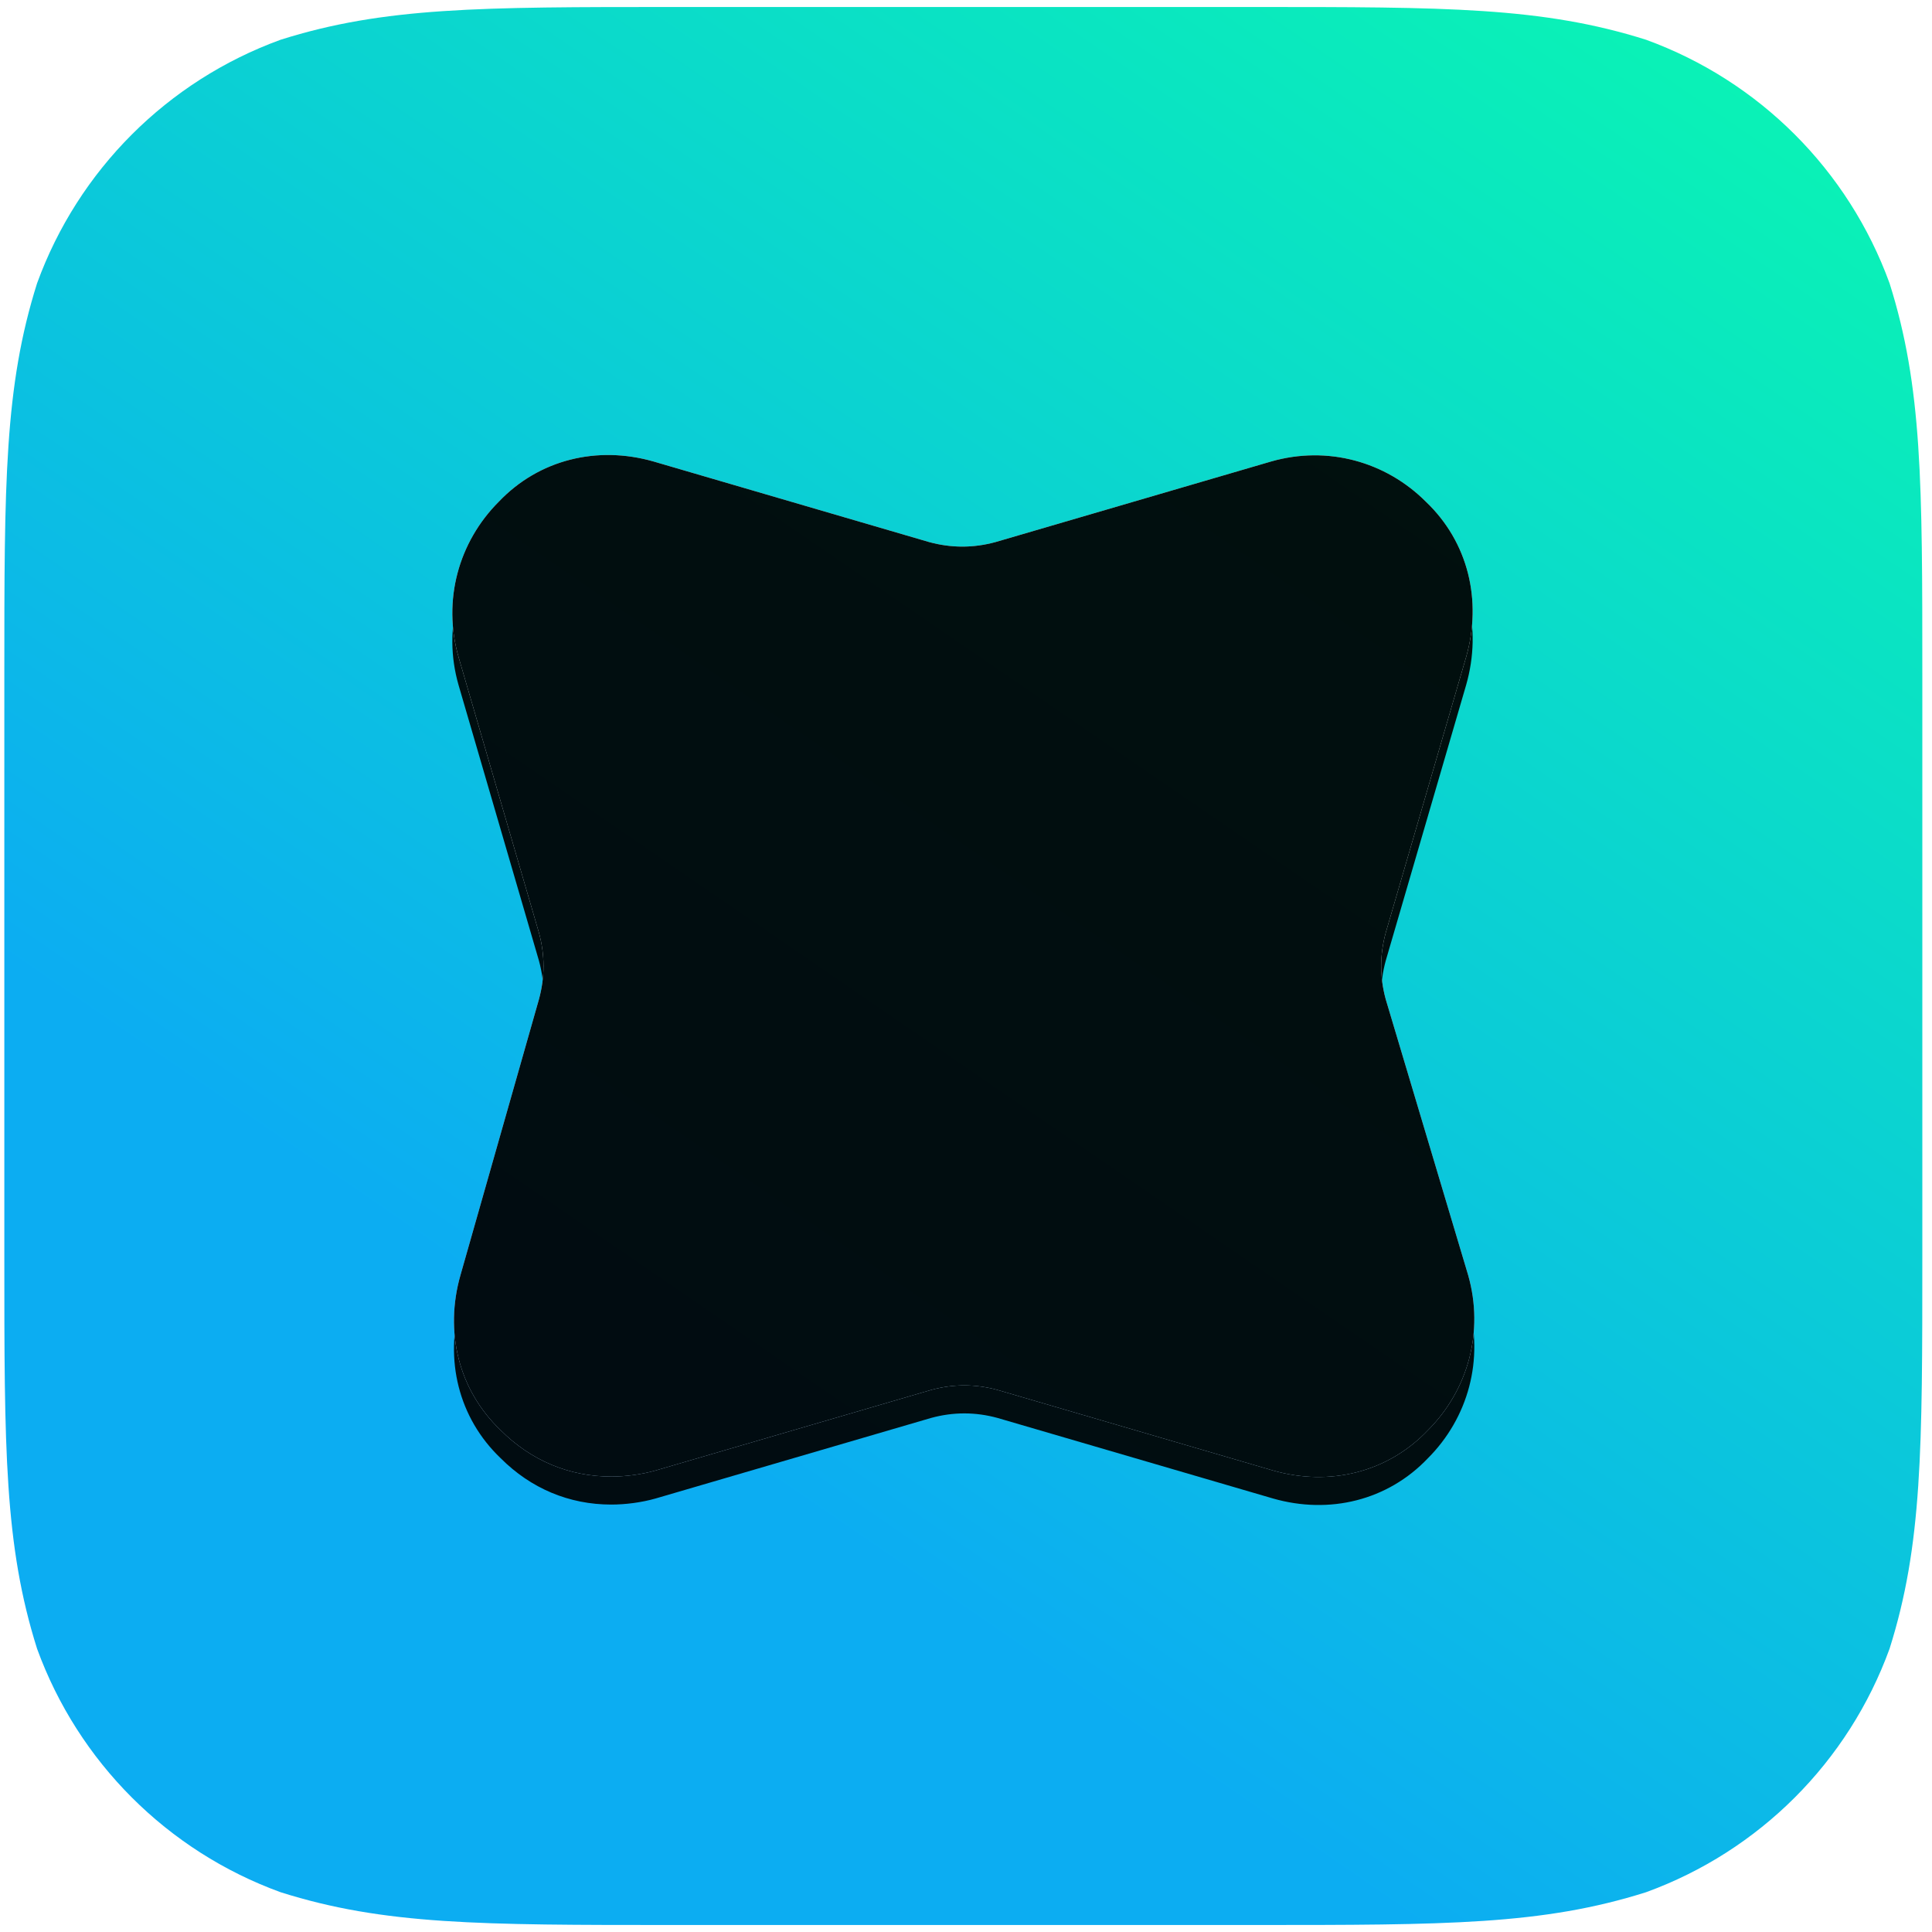 <?xml version="1.0" encoding="UTF-8"?>
<svg width="138px" height="138px" viewBox="0 0 138 138" version="1.1" xmlns="http://www.w3.org/2000/svg" xmlns:xlink="http://www.w3.org/1999/xlink">
    <!-- Generator: Sketch 52.2 (67145) - http://www.bohemiancoding.com/sketch -->
    <title>Play</title>
    <desc>Created with Sketch.</desc>
    <defs>
        <linearGradient x1="43.49%" y1="79.136%" x2="93.054%" y2="6.875%" id="linearGradient-1">
            <stop stop-color="#0CADF2" offset="0%"></stop>
            <stop stop-color="#0AF2B6" offset="100%"></stop>
        </linearGradient>
        <linearGradient x1="50%" y1="50%" x2="50%" y2="185.49%" id="linearGradient-2">
            <stop stop-color="#FFFFFF" stop-opacity="0.978" offset="0%"></stop>
            <stop stop-color="#7FB6FF" offset="100%"></stop>
        </linearGradient>
        <path d="M0.89,59.082 C-0.261,63.112 0.744,67.281 3.763,70.159 C5.919,72.317 8.646,73.469 11.666,73.469 C12.67,73.469 13.821,73.323 14.825,73.036 L34.508,67.281 C36.09,66.849 37.667,66.849 39.25,67.281 L58.932,73.036 C62.956,74.188 67.121,73.182 69.994,70.159 C72.868,67.281 74.018,63.112 72.868,59.082 L66.98,39.374 C66.548,37.79 66.548,36.21 66.98,34.626 L72.727,14.918 C73.878,10.888 72.873,6.719 69.854,3.841 C66.98,0.964 62.816,-0.188 58.792,0.964 L39.11,6.719 C37.527,7.151 35.95,7.151 34.367,6.719 L14.685,0.964 C10.661,-0.188 6.497,0.818 3.623,3.841 C0.75,6.719 -0.401,10.888 0.75,14.918 L6.497,34.626 C6.929,36.21 6.929,37.79 6.497,39.374 L0.89,59.082 Z" id="path-3"></path>
        <filter x="-17.8%" y="-15.1%" width="135.6%" height="135.6%" filterUnits="objectBoundingBox" id="filter-4">
            <feOffset dx="0" dy="2" in="SourceAlpha" result="shadowOffsetOuter1"></feOffset>
            <feGaussianBlur stdDeviation="4" in="shadowOffsetOuter1" result="shadowBlurOuter1"></feGaussianBlur>
            <feColorMatrix values="0 0 0 0 0   0 0 0 0 0   0 0 0 0 0  0 0 0 0.112 0" type="matrix" in="shadowBlurOuter1"></feColorMatrix>
        </filter>
        <filter x="-12.3%" y="-9.6%" width="124.7%" height="124.7%" filterUnits="objectBoundingBox" id="filter-5">
            <feGaussianBlur stdDeviation="1" in="SourceAlpha" result="shadowBlurInner1"></feGaussianBlur>
            <feOffset dx="0" dy="0" in="shadowBlurInner1" result="shadowOffsetInner1"></feOffset>
            <feComposite in="shadowOffsetInner1" in2="SourceAlpha" operator="arithmetic" k2="-1" k3="1" result="shadowInnerInner1"></feComposite>
            <feColorMatrix values="0 0 0 0 1   0 0 0 0 1   0 0 0 0 1  0 0 0 0.643 0" type="matrix" in="shadowInnerInner1"></feColorMatrix>
        </filter>
    </defs>
    <g id="Page-1" stroke="none" stroke-width="1" fill="none" fill-rule="evenodd">
        <g id="AppMaker-Store-Web" transform="translate(-146, -178)">
            <g id="Group-9">
                <g id="Group-6">
                    <g id="Group-4" transform="translate(63, 104)">
                        <g id="Group-8">
                            <g id="Group-7">
                                <g id="Play" transform="translate(83, 74)">
                                    <g id="Icon-Shape" fill="url(#linearGradient-1)">
                                        <path d="M48.073,0.5 L89.545,0.5 C103.298,0.5 110.173,0.5 117.577,2.84 C125.66,5.782 132.026,12.148 134.968,20.231 C137.309,27.634 137.309,34.511 137.309,48.264 L137.309,89.736 C137.309,103.49 137.309,110.365 134.968,117.769 C132.026,125.852 125.66,132.218 117.577,135.158 C110.173,137.5 103.298,137.5 89.545,137.5 L48.073,137.5 C34.319,137.5 27.443,137.5 20.04,135.158 C11.957,132.218 5.591,125.852 2.649,117.769 C0.309,110.365 0.309,103.49 0.309,89.736 L0.309,48.264 C0.309,34.511 0.309,27.634 2.649,20.231 C5.591,12.148 11.957,5.782 20.04,2.84 C27.443,0.5 34.319,0.5 48.073,0.5 L48.073,0.5" id="Green-Blue-Icon"></path>
                                    </g>
                                    <g id="Symbol" transform="translate(32, 32)" opacity="0.928">
                                        <g id="Page-1">
                                            <use fill="black" fill-opacity="1" filter="url(#filter-4)" xlink:href="#path-3"></use>
                                            <use fill="url(#linearGradient-2)" fill-rule="evenodd" xlink:href="#path-3"></use>
                                            <use fill="black" fill-opacity="1" filter="url(#filter-5)" xlink:href="#path-3"></use>
                                        </g>
                                    </g>
                                </g>
                            </g>
                        </g>
                    </g>
                </g>
            </g>
        </g>
    </g>
</svg>